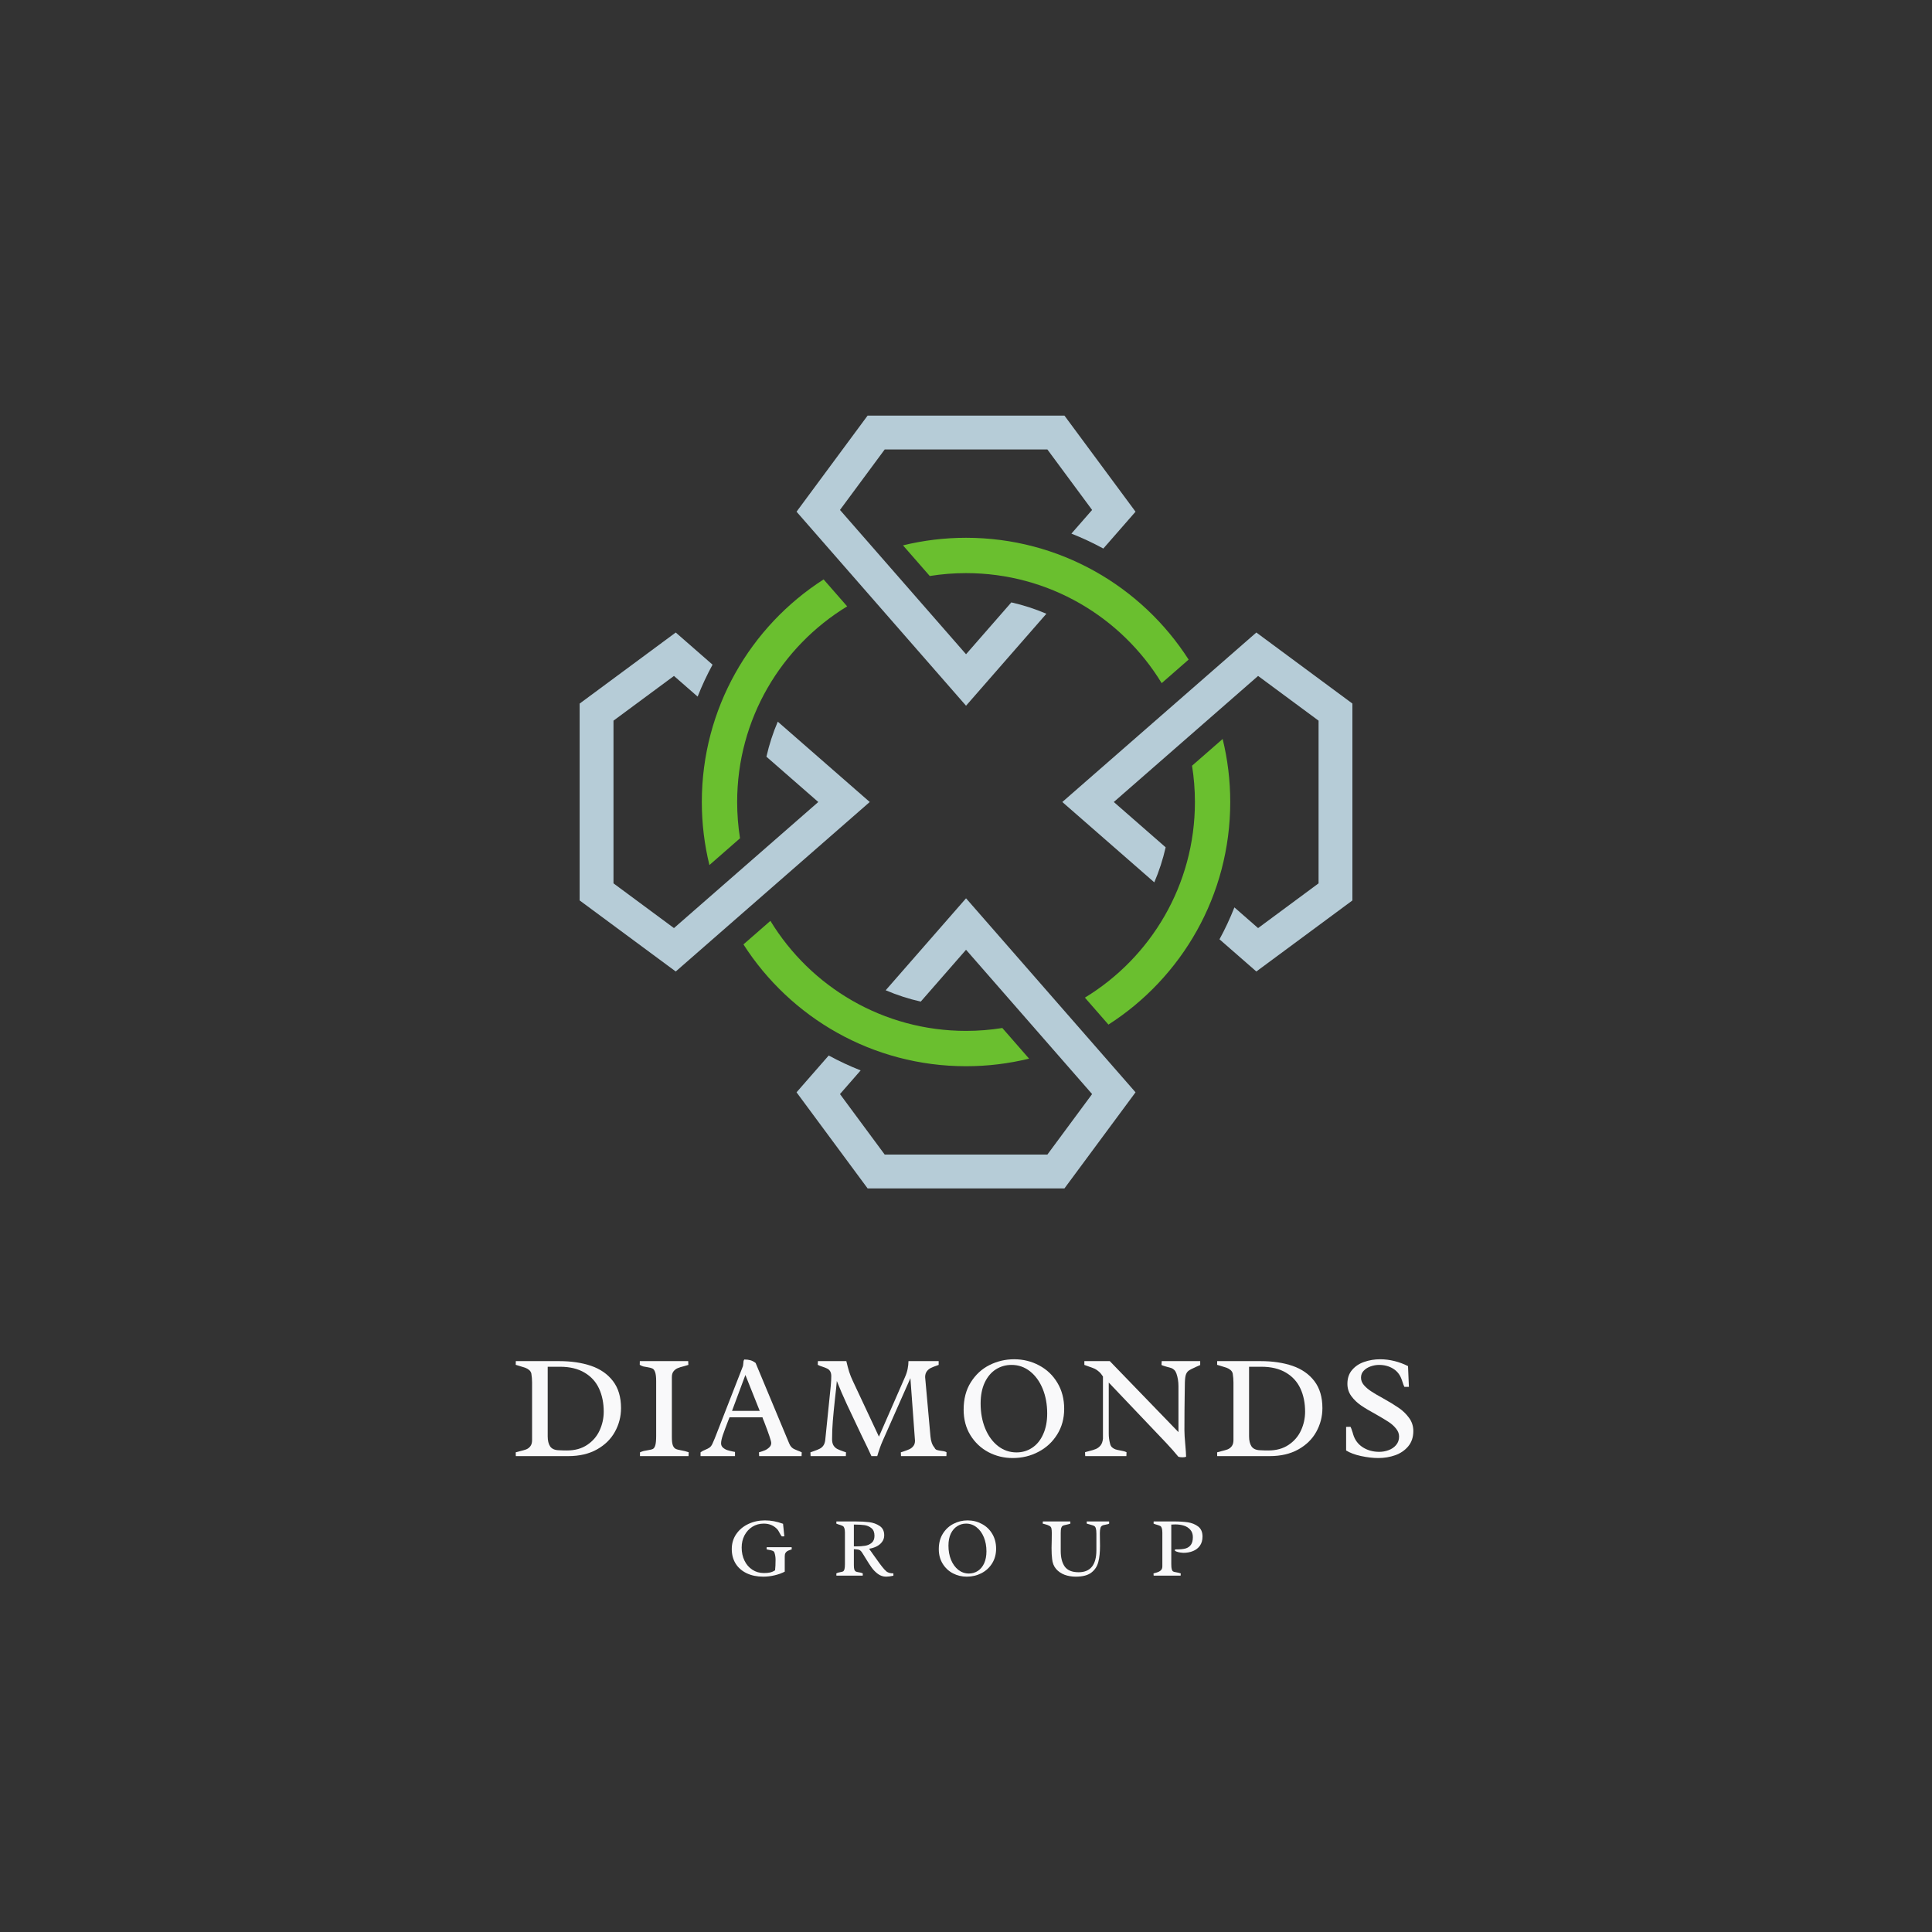 <svg xmlns="http://www.w3.org/2000/svg" xmlns:xlink="http://www.w3.org/1999/xlink" width="500" zoomAndPan="magnify" viewBox="0 0 375 375" height="500" preserveAspectRatio="xMidYMid meet" version="1.0"><rect x="0" y="0" width="375" height="375" fill="#333333" stroke="none"/><defs><g/><clipPath id="c0fe24dce1"><path d="M 154 80.66 L 221 80.66 L 221 137 L 154 137 Z M 154 80.66 " clip-rule="nonzero"/></clipPath><clipPath id="b01b0312d4"><path d="M 154 174 L 221 174 L 221 230.66 L 154 230.66 Z M 154 174 " clip-rule="nonzero"/></clipPath><clipPath id="9fa0b40dc6"><path d="M 206 122 L 262.5 122 L 262.5 189 L 206 189 Z M 206 122 " clip-rule="nonzero"/></clipPath><clipPath id="b1d97f046c"><path d="M 112.5 122 L 169 122 L 169 189 L 112.5 189 Z M 112.5 122 " clip-rule="nonzero"/></clipPath></defs><g clip-path="url(#c0fe24dce1)"><path fill="#b6ccd7" d="M 196.301 116.922 L 187.508 126.988 L 163.039 98.98 L 171.719 87.242 L 203.297 87.242 L 211.977 98.98 L 207.961 103.574 C 210.094 104.418 212.164 105.387 214.156 106.473 L 220.406 99.32 L 206.609 80.668 L 168.402 80.668 L 154.609 99.32 L 187.508 136.98 L 203.102 119.129 C 200.926 118.195 198.652 117.457 196.301 116.922 " fill-opacity="1" fill-rule="nonzero"/></g><g clip-path="url(#b01b0312d4)"><path fill="#b6ccd7" d="M 187.508 174.359 L 171.91 192.211 C 174.086 193.141 176.363 193.879 178.715 194.414 L 187.508 184.348 L 211.977 212.359 L 203.297 224.098 L 171.719 224.098 L 163.039 212.359 L 167.051 207.766 C 164.918 206.926 162.848 205.957 160.852 204.871 L 154.609 212.016 L 168.402 230.668 L 206.609 230.668 L 220.406 212.016 L 187.508 174.359 " fill-opacity="1" fill-rule="nonzero"/></g><path fill="#6abf2f" d="M 199.742 205.48 L 194.551 199.535 C 192.258 199.902 189.906 200.094 187.508 200.094 C 171.422 200.094 157.332 191.543 149.535 178.738 L 144.301 183.309 C 153.418 197.531 169.363 206.953 187.508 206.953 C 191.727 206.953 195.82 206.441 199.742 205.48 " fill-opacity="1" fill-rule="nonzero"/><path fill="#6abf2f" d="M 225.48 132.598 L 230.711 128.027 C 221.598 113.809 205.652 104.383 187.508 104.383 C 183.289 104.383 179.191 104.898 175.27 105.855 L 180.465 111.801 C 182.758 111.434 185.109 111.242 187.508 111.242 C 203.594 111.242 217.684 119.793 225.48 132.598 " fill-opacity="1" fill-rule="nonzero"/><g clip-path="url(#9fa0b40dc6)"><path fill="#b6ccd7" d="M 226.254 164.465 L 216.188 155.668 L 244.195 131.199 L 255.934 139.879 L 255.934 171.457 L 244.195 180.141 L 239.598 176.125 C 238.758 178.254 237.789 180.324 236.703 182.32 L 243.855 188.566 L 262.508 174.773 L 262.508 136.566 L 243.855 122.77 L 206.195 155.668 L 224.047 171.262 C 224.98 169.09 225.719 166.816 226.254 164.465 " fill-opacity="1" fill-rule="nonzero"/></g><g clip-path="url(#b1d97f046c)"><path fill="#b6ccd7" d="M 168.816 155.668 L 150.965 140.074 C 150.035 142.246 149.297 144.523 148.762 146.875 L 158.828 155.668 L 130.816 180.141 L 119.078 171.457 L 119.078 139.879 L 130.816 131.199 L 135.41 135.211 C 136.25 133.078 137.219 131.008 138.305 129.012 L 131.16 122.77 L 112.508 136.566 L 112.508 174.773 L 131.16 188.566 L 168.816 155.668 " fill-opacity="1" fill-rule="nonzero"/></g><path fill="#6abf2f" d="M 137.695 167.906 L 143.637 162.711 C 143.273 160.418 143.082 158.066 143.082 155.668 C 143.082 139.582 151.633 125.492 164.434 117.695 L 159.863 112.465 C 145.645 121.578 136.223 137.523 136.223 155.668 C 136.223 159.887 136.734 163.984 137.695 167.906 " fill-opacity="1" fill-rule="nonzero"/><path fill="#6abf2f" d="M 210.578 193.641 L 215.148 198.875 C 229.367 189.758 238.789 173.812 238.789 155.668 C 238.789 151.449 238.277 147.355 237.316 143.434 L 231.375 148.625 C 231.742 150.918 231.934 153.273 231.934 155.668 C 231.934 171.754 223.383 185.848 210.578 193.641 " fill-opacity="1" fill-rule="nonzero"/><g fill="#f9f9fa" fill-opacity="1"><g transform="translate(99.135, 282.63)"><g><path d="M 4.141 -14.297 C 4.141 -14.859 4.094 -15.43 4 -16.016 C 3.938 -16.297 3.789 -16.531 3.562 -16.719 C 3.344 -16.906 3.086 -17.051 2.797 -17.156 C 2.504 -17.258 2.133 -17.375 1.688 -17.5 C 1.344 -17.594 1.102 -17.664 0.969 -17.719 L 0.984 -18.438 L 9.375 -18.438 C 11.738 -18.438 13.816 -18.129 15.609 -17.516 C 17.398 -16.898 18.812 -15.914 19.844 -14.562 C 20.883 -13.207 21.406 -11.457 21.406 -9.312 C 21.406 -7.676 21.008 -6.145 20.219 -4.719 C 19.438 -3.301 18.273 -2.16 16.734 -1.297 C 15.191 -0.43 13.336 0 11.172 0 L 0.984 0 L 0.969 -0.734 L 1.719 -0.938 C 2.238 -1.062 2.66 -1.18 2.984 -1.297 C 3.305 -1.422 3.578 -1.625 3.797 -1.906 C 4.023 -2.195 4.141 -2.594 4.141 -3.094 Z M 7.172 -3.844 C 7.172 -3.02 7.328 -2.367 7.641 -1.891 C 7.961 -1.422 8.508 -1.172 9.281 -1.141 C 9.801 -1.109 10.344 -1.094 10.906 -1.094 C 12.445 -1.094 13.754 -1.453 14.828 -2.172 C 15.91 -2.891 16.719 -3.828 17.25 -4.984 C 17.781 -6.141 18.047 -7.352 18.047 -8.625 C 18.047 -10.312 17.742 -11.805 17.141 -13.109 C 16.535 -14.422 15.598 -15.453 14.328 -16.203 C 13.055 -16.961 11.469 -17.344 9.562 -17.344 L 7.172 -17.344 Z M 7.172 -3.844 "/></g></g></g><g fill="#f9f9fa" fill-opacity="1"><g transform="translate(123.205, 282.63)"><g><path d="M 7.203 -3.688 C 7.203 -2.969 7.266 -2.438 7.391 -2.094 C 7.523 -1.758 7.703 -1.535 7.922 -1.422 C 8.141 -1.305 8.492 -1.207 8.984 -1.125 C 9.535 -1.031 10.031 -0.906 10.469 -0.75 L 10.438 0 L 1.016 0 L 1.016 -0.734 C 1.297 -0.859 1.547 -0.945 1.766 -1 C 1.984 -1.051 2.266 -1.102 2.609 -1.156 C 3.035 -1.219 3.348 -1.301 3.547 -1.406 C 3.742 -1.52 3.895 -1.766 4 -2.141 C 4.102 -2.516 4.156 -3.113 4.156 -3.938 L 4.156 -14.578 C 4.156 -15.359 4.086 -15.93 3.953 -16.297 C 3.828 -16.66 3.656 -16.895 3.438 -17 C 3.227 -17.102 2.914 -17.188 2.5 -17.25 C 2.164 -17.301 1.883 -17.352 1.656 -17.406 C 1.438 -17.469 1.207 -17.57 0.969 -17.719 L 0.984 -18.438 L 10.375 -18.438 L 10.406 -17.703 C 10.207 -17.629 9.926 -17.547 9.562 -17.453 C 9.039 -17.328 8.625 -17.195 8.312 -17.062 C 8 -16.926 7.734 -16.719 7.516 -16.438 C 7.305 -16.164 7.203 -15.789 7.203 -15.312 Z M 7.203 -3.688 "/></g></g></g><g fill="#f9f9fa" fill-opacity="1"><g transform="translate(135.992, 282.63)"><g><path d="M 5.609 -7.531 L 5.344 -6.859 C 4.914 -5.754 4.578 -4.844 4.328 -4.125 C 4.086 -3.414 3.969 -2.867 3.969 -2.484 C 3.969 -2.141 4.094 -1.859 4.344 -1.641 C 4.594 -1.422 4.879 -1.258 5.203 -1.156 C 5.523 -1.051 5.926 -0.953 6.406 -0.859 L 6.672 -0.812 L 6.672 0 L -0.016 0 L -0.016 -0.734 C 0.117 -0.836 0.254 -0.926 0.391 -1 C 0.523 -1.07 0.695 -1.148 0.906 -1.234 C 1.238 -1.367 1.504 -1.504 1.703 -1.641 C 1.91 -1.785 2.094 -2.008 2.25 -2.312 C 2.344 -2.5 2.438 -2.711 2.531 -2.953 C 2.633 -3.191 2.703 -3.348 2.734 -3.422 L 2.906 -3.859 L 8.203 -17.438 C 8.234 -17.539 8.258 -17.719 8.281 -17.969 C 8.289 -18.156 8.305 -18.305 8.328 -18.422 C 8.359 -18.547 8.406 -18.656 8.469 -18.75 C 8.926 -18.75 9.32 -18.703 9.656 -18.609 C 10 -18.516 10.336 -18.336 10.672 -18.078 L 17.172 -2.5 C 17.297 -2.195 17.438 -1.957 17.594 -1.781 C 17.758 -1.613 17.926 -1.484 18.094 -1.391 C 18.27 -1.305 18.508 -1.203 18.812 -1.078 C 19.07 -0.992 19.344 -0.879 19.625 -0.734 L 19.594 0 L 11.359 0 L 11.328 -0.734 C 11.773 -0.867 12.156 -1 12.469 -1.125 C 12.781 -1.258 13.062 -1.445 13.312 -1.688 C 13.57 -1.926 13.703 -2.211 13.703 -2.547 C 13.703 -2.922 13.234 -4.32 12.297 -6.75 C 12.234 -6.895 12.176 -7.031 12.125 -7.156 C 12.07 -7.289 12.031 -7.414 12 -7.531 Z M 8.688 -15.75 L 6.094 -8.781 L 11.469 -8.781 Z M 8.688 -15.75 "/></g></g></g><g fill="#f9f9fa" fill-opacity="1"><g transform="translate(156.834, 282.63)"><g><path d="M 23.766 -3.844 C 23.848 -2.875 24.109 -2.145 24.547 -1.656 C 24.629 -1.438 24.773 -1.285 24.984 -1.203 C 25.203 -1.129 25.504 -1.066 25.891 -1.016 C 26.172 -0.984 26.379 -0.945 26.516 -0.906 C 26.66 -0.875 26.785 -0.816 26.891 -0.734 L 26.859 0 L 18.047 0 L 18.016 -0.734 L 18.453 -0.875 C 18.953 -1.039 19.352 -1.191 19.656 -1.328 C 19.957 -1.461 20.219 -1.664 20.438 -1.938 C 20.656 -2.207 20.766 -2.555 20.766 -2.984 L 19.875 -15.125 L 14.469 -2.906 C 14.133 -2.156 13.789 -1.188 13.438 0 L 12.312 0 C 11.926 -0.863 11.281 -2.219 10.375 -4.062 C 9.188 -6.539 8.238 -8.547 7.531 -10.078 C 6.82 -11.609 6.176 -13.109 5.594 -14.578 C 5.531 -13.773 5.41 -12.625 5.234 -11.125 C 5.047 -9.395 4.906 -7.941 4.812 -6.766 C 4.719 -5.598 4.672 -4.438 4.672 -3.281 C 4.672 -2.77 4.766 -2.363 4.953 -2.062 C 5.141 -1.77 5.379 -1.547 5.672 -1.391 C 5.961 -1.242 6.363 -1.082 6.875 -0.906 L 7.375 -0.734 L 7.344 0 L 0.5 0 L 0.469 -0.734 C 0.539 -0.766 0.789 -0.852 1.219 -1 C 1.664 -1.156 2.02 -1.301 2.281 -1.438 C 2.551 -1.57 2.781 -1.77 2.969 -2.031 C 3.164 -2.301 3.289 -2.66 3.344 -3.109 L 4.422 -13.703 C 4.484 -14.391 4.516 -14.992 4.516 -15.516 C 4.516 -15.91 4.441 -16.227 4.297 -16.469 C 4.148 -16.707 3.961 -16.879 3.734 -16.984 C 3.516 -17.098 3.211 -17.219 2.828 -17.344 C 2.43 -17.469 2.117 -17.594 1.891 -17.719 L 1.922 -18.438 L 7.438 -18.438 C 7.613 -17.676 7.797 -16.988 7.984 -16.375 C 8.18 -15.77 8.41 -15.191 8.672 -14.641 L 13.766 -3.781 L 18.812 -15.312 C 19.062 -15.863 19.238 -16.41 19.344 -16.953 C 19.445 -17.492 19.5 -17.988 19.5 -18.438 L 25.359 -18.438 L 25.359 -17.703 L 25.109 -17.609 C 24.578 -17.43 24.156 -17.266 23.844 -17.109 C 23.539 -16.961 23.281 -16.742 23.062 -16.453 C 22.844 -16.16 22.734 -15.785 22.734 -15.328 Z M 23.766 -3.844 "/></g></g></g><g fill="#f9f9fa" fill-opacity="1"><g transform="translate(185.448, 282.63)"><g><path d="M 11.391 -18.797 C 13.16 -18.797 14.785 -18.395 16.266 -17.594 C 17.754 -16.801 18.93 -15.676 19.797 -14.219 C 20.672 -12.758 21.109 -11.078 21.109 -9.172 C 21.109 -7.305 20.656 -5.648 19.75 -4.203 C 18.852 -2.754 17.641 -1.629 16.109 -0.828 C 14.586 -0.023 12.922 0.375 11.109 0.375 C 9.43 0.375 7.863 -0.004 6.406 -0.766 C 4.957 -1.535 3.789 -2.633 2.906 -4.062 C 2.031 -5.488 1.594 -7.141 1.594 -9.016 C 1.594 -11.086 2.055 -12.859 2.984 -14.328 C 3.91 -15.805 5.117 -16.922 6.609 -17.672 C 8.109 -18.422 9.703 -18.797 11.391 -18.797 Z M 11.859 -0.719 C 12.984 -0.719 14 -1.02 14.906 -1.625 C 15.812 -2.227 16.52 -3.102 17.031 -4.25 C 17.551 -5.395 17.812 -6.738 17.812 -8.281 C 17.812 -10.039 17.52 -11.633 16.938 -13.062 C 16.352 -14.488 15.535 -15.617 14.484 -16.453 C 13.43 -17.285 12.234 -17.703 10.891 -17.703 C 9.785 -17.703 8.773 -17.414 7.859 -16.844 C 6.953 -16.27 6.227 -15.414 5.688 -14.281 C 5.156 -13.156 4.891 -11.797 4.891 -10.203 C 4.891 -8.422 5.188 -6.805 5.781 -5.359 C 6.375 -3.922 7.203 -2.785 8.266 -1.953 C 9.328 -1.129 10.523 -0.719 11.859 -0.719 Z M 11.859 -0.719 "/></g></g></g><g fill="#f9f9fa" fill-opacity="1"><g transform="translate(209.504, 282.63)"><g><path d="M 4.578 -15.453 C 4.328 -15.848 4.066 -16.16 3.797 -16.391 C 3.535 -16.629 3.273 -16.812 3.016 -16.938 C 2.754 -17.062 2.398 -17.195 1.953 -17.344 C 1.523 -17.488 1.195 -17.609 0.969 -17.703 L 0.969 -18.438 L 5.906 -18.438 L 19.234 -4.656 L 19.234 -13.562 C 19.234 -14.457 19.102 -15.273 18.844 -16.016 C 18.738 -16.316 18.598 -16.551 18.422 -16.719 C 18.242 -16.895 18.051 -17.02 17.844 -17.094 C 17.633 -17.164 17.352 -17.242 17 -17.328 C 16.945 -17.348 16.805 -17.391 16.578 -17.453 C 16.348 -17.516 16.133 -17.594 15.938 -17.688 C 15.938 -17.926 15.953 -18.176 15.984 -18.438 L 23.453 -18.438 L 23.453 -17.672 C 23.18 -17.547 22.906 -17.426 22.625 -17.312 C 21.938 -17.008 21.457 -16.758 21.188 -16.562 C 20.926 -16.363 20.738 -16.055 20.625 -15.641 C 20.52 -15.223 20.469 -14.535 20.469 -13.578 C 20.469 -13.098 20.457 -12.383 20.438 -11.438 C 20.426 -10.719 20.414 -9.82 20.406 -8.75 C 20.395 -7.688 20.391 -6.438 20.391 -5 C 20.391 -4.375 20.445 -3.445 20.562 -2.219 C 20.656 -1.188 20.707 -0.406 20.719 0.125 C 20.539 0.195 20.305 0.234 20.016 0.234 C 19.711 0.234 19.445 0.195 19.219 0.125 C 18.539 -0.707 17.766 -1.586 16.891 -2.516 L 5.703 -14.281 L 5.703 -4.344 C 5.703 -3.719 5.785 -3.082 5.953 -2.438 C 6.023 -2.113 6.16 -1.863 6.359 -1.688 C 6.555 -1.52 6.77 -1.395 7 -1.312 C 7.227 -1.238 7.539 -1.164 7.938 -1.094 C 8.488 -1.008 8.895 -0.895 9.156 -0.75 C 9.156 -0.5 9.145 -0.25 9.125 0 L 1.141 0 C 1.117 -0.164 1.109 -0.422 1.109 -0.766 L 1.75 -0.938 C 2.352 -1.082 2.832 -1.227 3.188 -1.375 C 3.539 -1.52 3.848 -1.75 4.109 -2.062 C 4.367 -2.383 4.523 -2.828 4.578 -3.391 Z M 4.578 -15.453 "/></g></g></g><g fill="#f9f9fa" fill-opacity="1"><g transform="translate(235.272, 282.63)"><g><path d="M 4.141 -14.297 C 4.141 -14.859 4.094 -15.43 4 -16.016 C 3.938 -16.297 3.789 -16.531 3.562 -16.719 C 3.344 -16.906 3.086 -17.051 2.797 -17.156 C 2.504 -17.258 2.133 -17.375 1.688 -17.5 C 1.344 -17.594 1.102 -17.664 0.969 -17.719 L 0.984 -18.438 L 9.375 -18.438 C 11.738 -18.438 13.816 -18.129 15.609 -17.516 C 17.398 -16.898 18.812 -15.914 19.844 -14.562 C 20.883 -13.207 21.406 -11.457 21.406 -9.312 C 21.406 -7.676 21.008 -6.145 20.219 -4.719 C 19.438 -3.301 18.273 -2.16 16.734 -1.297 C 15.191 -0.43 13.336 0 11.172 0 L 0.984 0 L 0.969 -0.734 L 1.719 -0.938 C 2.238 -1.062 2.66 -1.18 2.984 -1.297 C 3.305 -1.422 3.578 -1.625 3.797 -1.906 C 4.023 -2.195 4.141 -2.594 4.141 -3.094 Z M 7.172 -3.844 C 7.172 -3.02 7.328 -2.367 7.641 -1.891 C 7.961 -1.422 8.508 -1.172 9.281 -1.141 C 9.801 -1.109 10.344 -1.094 10.906 -1.094 C 12.445 -1.094 13.754 -1.453 14.828 -2.172 C 15.91 -2.891 16.719 -3.828 17.25 -4.984 C 17.781 -6.141 18.047 -7.352 18.047 -8.625 C 18.047 -10.312 17.742 -11.805 17.141 -13.109 C 16.535 -14.422 15.598 -15.453 14.328 -16.203 C 13.055 -16.961 11.469 -17.344 9.562 -17.344 L 7.172 -17.344 Z M 7.172 -3.844 "/></g></g></g><g fill="#f9f9fa" fill-opacity="1"><g transform="translate(259.342, 282.63)"><g><path d="M 2.781 -5.688 C 2.875 -5.531 2.945 -5.363 3 -5.188 C 3.062 -5.02 3.133 -4.801 3.219 -4.531 C 3.25 -4.438 3.281 -4.328 3.312 -4.203 C 3.645 -3.117 4.27 -2.285 5.188 -1.703 C 6.113 -1.117 7.176 -0.828 8.375 -0.828 C 8.988 -0.828 9.594 -0.938 10.188 -1.156 C 10.781 -1.375 11.266 -1.707 11.641 -2.156 C 12.023 -2.602 12.219 -3.148 12.219 -3.797 C 12.219 -4.348 12.02 -4.863 11.625 -5.344 C 11.238 -5.832 10.754 -6.266 10.172 -6.641 C 9.586 -7.023 8.789 -7.504 7.781 -8.078 C 6.57 -8.734 5.594 -9.316 4.844 -9.828 C 4.102 -10.336 3.473 -10.941 2.953 -11.641 C 2.441 -12.348 2.188 -13.145 2.188 -14.031 C 2.188 -15.125 2.492 -16.023 3.109 -16.734 C 3.723 -17.453 4.516 -17.973 5.484 -18.297 C 6.453 -18.629 7.473 -18.797 8.547 -18.797 C 9.473 -18.797 10.395 -18.68 11.312 -18.453 C 12.238 -18.223 13.117 -17.895 13.953 -17.469 L 14.125 -13.438 L 13.25 -13.438 C 13.133 -13.656 13.004 -14 12.859 -14.469 L 12.719 -14.875 C 12.395 -15.801 11.836 -16.504 11.047 -16.984 C 10.266 -17.461 9.359 -17.703 8.328 -17.703 C 7.797 -17.703 7.258 -17.609 6.719 -17.422 C 6.188 -17.242 5.738 -16.969 5.375 -16.594 C 5.008 -16.227 4.828 -15.77 4.828 -15.219 C 4.828 -14.707 5.016 -14.227 5.391 -13.781 C 5.773 -13.344 6.242 -12.941 6.797 -12.578 C 7.348 -12.211 8.117 -11.758 9.109 -11.219 C 10.359 -10.52 11.375 -9.898 12.156 -9.359 C 12.938 -8.828 13.602 -8.18 14.156 -7.422 C 14.707 -6.672 14.984 -5.82 14.984 -4.875 C 14.984 -3.688 14.656 -2.695 14 -1.906 C 13.352 -1.125 12.508 -0.547 11.469 -0.172 C 10.438 0.191 9.344 0.375 8.188 0.375 C 7.145 0.375 6.023 0.242 4.828 -0.016 C 3.641 -0.273 2.676 -0.633 1.938 -1.094 L 1.938 -5.672 Z M 2.781 -5.688 "/></g></g></g><g fill="#f9f9fa" fill-opacity="1"><g transform="translate(141.13, 305.826)"><g><path d="M 11.188 -0.766 C 10.625 -0.473 9.973 -0.238 9.234 -0.062 C 8.504 0.113 7.766 0.203 7.016 0.203 C 5.805 0.203 4.738 -0.016 3.812 -0.453 C 2.883 -0.898 2.164 -1.523 1.656 -2.328 C 1.156 -3.141 0.906 -4.082 0.906 -5.156 C 0.906 -6.238 1.191 -7.203 1.766 -8.047 C 2.348 -8.898 3.129 -9.555 4.109 -10.016 C 5.086 -10.484 6.16 -10.719 7.328 -10.719 C 7.961 -10.719 8.539 -10.664 9.062 -10.562 C 9.594 -10.469 10.191 -10.301 10.859 -10.062 L 11.109 -7.625 C 10.941 -7.613 10.785 -7.609 10.641 -7.609 C 10.566 -7.672 10.5 -7.75 10.438 -7.844 C 10.375 -7.945 10.285 -8.102 10.172 -8.312 C 10.117 -8.414 10.062 -8.52 10 -8.625 C 9.945 -8.738 9.895 -8.82 9.844 -8.875 C 9.164 -9.688 8.254 -10.094 7.109 -10.094 C 6.297 -10.094 5.562 -9.891 4.906 -9.484 C 4.258 -9.078 3.75 -8.52 3.375 -7.812 C 3.008 -7.102 2.828 -6.316 2.828 -5.453 C 2.828 -4.504 3.008 -3.656 3.375 -2.906 C 3.738 -2.156 4.25 -1.566 4.906 -1.141 C 5.562 -0.711 6.312 -0.5 7.156 -0.5 C 7.602 -0.5 8 -0.535 8.344 -0.609 C 8.688 -0.691 9.008 -0.832 9.312 -1.031 C 9.375 -1.57 9.406 -2.254 9.406 -3.078 C 9.406 -3.586 9.332 -4.051 9.188 -4.469 C 9.125 -4.633 9.008 -4.75 8.844 -4.812 C 8.688 -4.883 8.469 -4.941 8.188 -4.984 C 7.938 -5.023 7.766 -5.062 7.672 -5.094 C 7.672 -5.176 7.672 -5.258 7.672 -5.344 C 7.68 -5.426 7.688 -5.484 7.688 -5.516 L 12.531 -5.516 C 12.531 -5.484 12.531 -5.426 12.531 -5.344 C 12.539 -5.258 12.547 -5.176 12.547 -5.094 C 12.473 -5.07 12.395 -5.047 12.312 -5.016 C 12.051 -4.93 11.848 -4.848 11.703 -4.766 C 11.555 -4.68 11.43 -4.555 11.328 -4.391 C 11.234 -4.234 11.188 -4.016 11.188 -3.734 Z M 11.188 -0.766 "/></g></g></g><g fill="#f9f9fa" fill-opacity="1"><g transform="translate(161.782, 305.826)"><g><path d="M 5.609 -4.375 C 5.484 -4.57 5.375 -4.711 5.281 -4.797 C 5.195 -4.891 5.094 -4.957 4.969 -5 C 4.844 -5.051 4.672 -5.082 4.453 -5.094 L 3.953 -5.141 L 3.953 -2.031 C 3.953 -1.633 3.984 -1.344 4.047 -1.156 C 4.117 -0.977 4.211 -0.859 4.328 -0.797 C 4.441 -0.742 4.613 -0.695 4.844 -0.656 C 5.008 -0.633 5.156 -0.609 5.281 -0.578 C 5.414 -0.547 5.551 -0.492 5.688 -0.422 L 5.672 0 L 0.562 0 L 0.547 -0.422 C 0.691 -0.504 0.828 -0.562 0.953 -0.594 C 1.078 -0.625 1.223 -0.656 1.391 -0.688 C 1.609 -0.719 1.77 -0.766 1.875 -0.828 C 1.977 -0.891 2.062 -1.023 2.125 -1.234 C 2.188 -1.441 2.219 -1.773 2.219 -2.234 L 2.219 -8.359 C 2.219 -8.734 2.18 -9.016 2.109 -9.203 C 2.047 -9.398 1.953 -9.535 1.828 -9.609 C 1.711 -9.68 1.523 -9.758 1.266 -9.844 C 0.992 -9.914 0.754 -10 0.547 -10.094 L 0.562 -10.516 L 4.281 -10.516 C 5.289 -10.516 6.172 -10.469 6.922 -10.375 C 7.68 -10.281 8.359 -10.035 8.953 -9.641 C 9.547 -9.254 9.844 -8.648 9.844 -7.828 C 9.844 -7.328 9.695 -6.891 9.406 -6.516 C 9.125 -6.148 8.758 -5.859 8.312 -5.641 C 7.875 -5.43 7.406 -5.289 6.906 -5.219 C 6.969 -5.133 7.285 -4.688 7.859 -3.875 C 8.285 -3.281 8.645 -2.781 8.938 -2.375 C 9.238 -1.969 9.539 -1.586 9.844 -1.234 C 10.02 -1.047 10.176 -0.895 10.312 -0.781 C 10.457 -0.676 10.633 -0.594 10.844 -0.531 C 11.051 -0.469 11.312 -0.438 11.625 -0.438 L 11.625 0.016 C 11.094 0.141 10.625 0.203 10.219 0.203 C 9.645 0.203 9.117 0.031 8.641 -0.312 C 8.16 -0.664 7.75 -1.082 7.406 -1.562 C 7.062 -2.039 6.664 -2.648 6.219 -3.391 C 5.945 -3.836 5.742 -4.164 5.609 -4.375 Z M 4.344 -5.672 C 5.039 -5.672 5.641 -5.711 6.141 -5.797 C 6.641 -5.879 7.066 -6.07 7.422 -6.375 C 7.773 -6.676 7.953 -7.129 7.953 -7.734 C 7.953 -8.398 7.758 -8.891 7.375 -9.203 C 6.988 -9.523 6.535 -9.723 6.016 -9.797 C 5.504 -9.867 4.875 -9.906 4.125 -9.906 L 3.953 -9.906 L 3.953 -5.672 Z M 4.344 -5.672 "/></g></g></g><g fill="#f9f9fa" fill-opacity="1"><g transform="translate(181.313, 305.826)"><g><path d="M 6.484 -10.719 C 7.492 -10.719 8.422 -10.488 9.266 -10.031 C 10.117 -9.582 10.789 -8.941 11.281 -8.109 C 11.781 -7.273 12.031 -6.316 12.031 -5.234 C 12.031 -4.16 11.773 -3.211 11.266 -2.391 C 10.754 -1.566 10.062 -0.926 9.188 -0.469 C 8.312 -0.02 7.359 0.203 6.328 0.203 C 5.379 0.203 4.488 -0.008 3.656 -0.438 C 2.82 -0.875 2.156 -1.5 1.656 -2.312 C 1.156 -3.125 0.906 -4.066 0.906 -5.141 C 0.906 -6.316 1.172 -7.32 1.703 -8.156 C 2.234 -9 2.922 -9.633 3.766 -10.062 C 4.617 -10.5 5.523 -10.719 6.484 -10.719 Z M 6.75 -0.406 C 7.395 -0.406 7.977 -0.578 8.5 -0.922 C 9.02 -1.266 9.426 -1.758 9.719 -2.406 C 10.008 -3.062 10.156 -3.832 10.156 -4.719 C 10.156 -5.719 9.988 -6.625 9.656 -7.438 C 9.32 -8.258 8.852 -8.906 8.25 -9.375 C 7.656 -9.852 6.973 -10.094 6.203 -10.094 C 5.578 -10.094 5.004 -9.926 4.484 -9.594 C 3.961 -9.27 3.547 -8.785 3.234 -8.141 C 2.93 -7.492 2.781 -6.719 2.781 -5.812 C 2.781 -4.801 2.945 -3.883 3.281 -3.062 C 3.625 -2.238 4.098 -1.586 4.703 -1.109 C 5.316 -0.641 6 -0.406 6.75 -0.406 Z M 6.75 -0.406 "/></g></g></g><g fill="#f9f9fa" fill-opacity="1"><g transform="translate(202.184, 305.826)"><g><path d="M 5.578 -10.094 C 5.359 -10.008 5.07 -9.93 4.719 -9.859 C 4.426 -9.805 4.219 -9.742 4.094 -9.672 C 3.969 -9.598 3.867 -9.457 3.797 -9.25 C 3.734 -9.039 3.703 -8.707 3.703 -8.25 L 3.703 -4.812 C 3.703 -3.508 3.961 -2.488 4.484 -1.75 C 5.016 -1.02 5.91 -0.656 7.172 -0.656 C 9.473 -0.656 10.625 -2.086 10.625 -4.953 L 10.625 -8.125 C 10.625 -8.602 10.586 -8.953 10.516 -9.172 C 10.453 -9.391 10.352 -9.539 10.219 -9.625 C 10.082 -9.707 9.848 -9.789 9.516 -9.875 C 9.203 -9.957 8.945 -10.031 8.75 -10.094 L 8.75 -10.516 L 13.094 -10.516 L 13.109 -10.094 C 13.035 -10.051 12.953 -10.016 12.859 -9.984 C 12.766 -9.961 12.641 -9.938 12.484 -9.906 C 12.273 -9.875 12.109 -9.836 11.984 -9.797 C 11.859 -9.766 11.742 -9.707 11.641 -9.625 C 11.535 -9.539 11.461 -9.426 11.422 -9.281 C 11.336 -8.988 11.297 -8.645 11.297 -8.25 C 11.297 -7.988 11.301 -7.578 11.312 -7.016 C 11.32 -6.461 11.328 -6.047 11.328 -5.766 C 11.328 -4.535 11.219 -3.5 11 -2.656 C 10.789 -1.812 10.344 -1.125 9.656 -0.594 C 8.969 -0.062 7.957 0.203 6.625 0.203 C 5.852 0.203 5.133 0.082 4.469 -0.156 C 3.801 -0.406 3.242 -0.785 2.797 -1.297 C 2.359 -1.816 2.102 -2.461 2.031 -3.234 C 1.957 -3.797 1.922 -4.504 1.922 -5.359 C 1.922 -5.859 1.93 -6.348 1.953 -6.828 C 1.961 -7.473 1.969 -7.953 1.969 -8.266 C 1.969 -8.66 1.941 -8.969 1.891 -9.188 C 1.836 -9.406 1.703 -9.566 1.484 -9.672 C 1.273 -9.785 0.988 -9.891 0.625 -9.984 C 0.445 -10.023 0.305 -10.062 0.203 -10.094 L 0.234 -10.516 L 5.562 -10.516 Z M 5.578 -10.094 "/></g></g></g><g fill="#f9f9fa" fill-opacity="1"><g transform="translate(223.345, 305.826)"><g><path d="M 2.266 -8.328 C 2.266 -8.723 2.227 -9.02 2.156 -9.219 C 2.094 -9.414 2 -9.551 1.875 -9.625 C 1.75 -9.695 1.555 -9.77 1.297 -9.844 C 1.023 -9.914 0.781 -10 0.562 -10.094 L 0.578 -10.516 L 4.578 -10.516 C 5.586 -10.516 6.473 -10.457 7.234 -10.344 C 7.992 -10.227 8.656 -9.957 9.219 -9.531 C 9.781 -9.102 10.062 -8.453 10.062 -7.578 C 10.062 -6.879 9.895 -6.289 9.562 -5.812 C 9.227 -5.344 8.781 -4.992 8.219 -4.766 C 7.656 -4.535 7.031 -4.422 6.344 -4.422 C 6.219 -4.422 6.016 -4.441 5.734 -4.484 C 5.461 -4.523 5.219 -4.586 5 -4.672 C 4.781 -4.754 4.672 -4.848 4.672 -4.953 C 4.672 -5.047 4.785 -5.094 5.016 -5.094 L 5.141 -5.094 C 5.797 -5.094 6.336 -5.148 6.766 -5.266 C 7.203 -5.391 7.547 -5.625 7.797 -5.969 C 8.055 -6.312 8.188 -6.812 8.188 -7.469 C 8.188 -8.062 8.02 -8.539 7.688 -8.906 C 7.363 -9.281 6.945 -9.547 6.438 -9.703 C 5.926 -9.859 5.375 -9.938 4.781 -9.938 C 4.551 -9.938 4.289 -9.926 4 -9.906 L 4 -2.219 C 4 -1.758 4.031 -1.426 4.094 -1.219 C 4.156 -1.02 4.238 -0.883 4.344 -0.812 C 4.457 -0.75 4.645 -0.695 4.906 -0.656 C 5.258 -0.602 5.57 -0.523 5.844 -0.422 L 5.812 0 L 0.578 0 L 0.547 -0.422 L 0.812 -0.5 C 1.125 -0.582 1.375 -0.664 1.562 -0.75 C 1.758 -0.832 1.926 -0.957 2.062 -1.125 C 2.195 -1.289 2.266 -1.516 2.266 -1.797 Z M 2.266 -8.328 "/></g></g></g></svg>